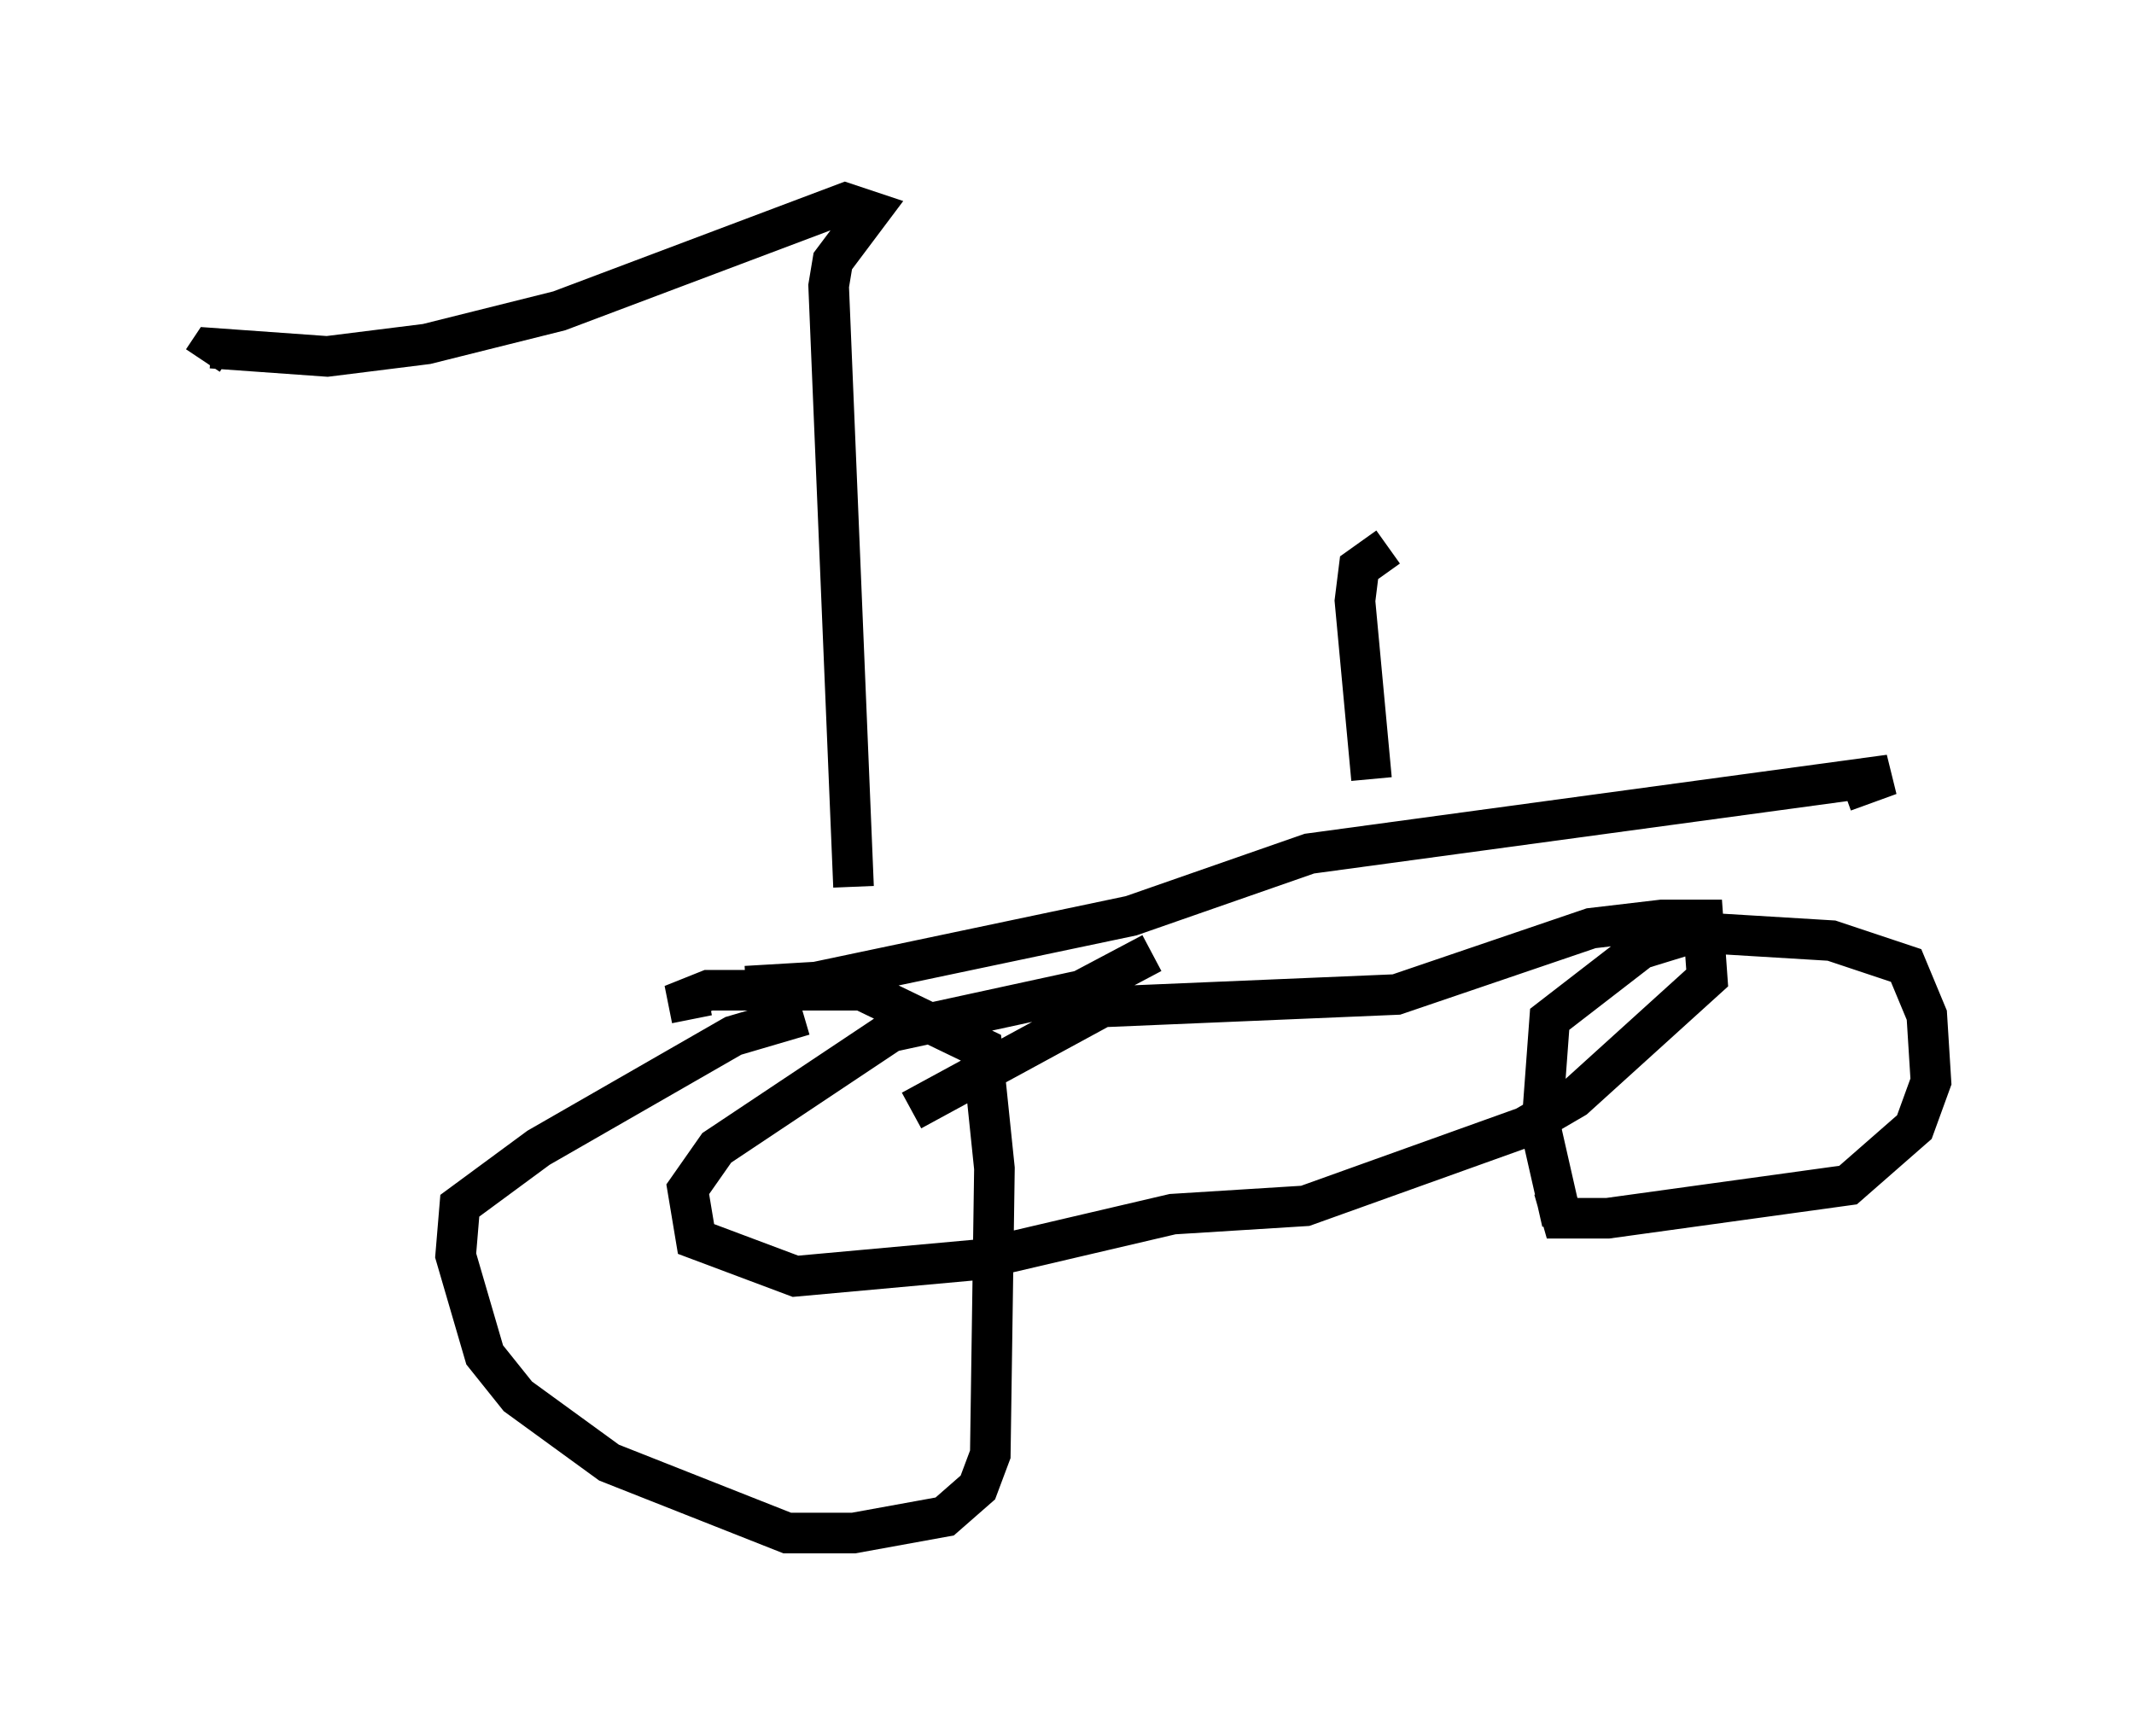 <?xml version="1.0" encoding="utf-8" ?>
<svg baseProfile="full" height="42.769" version="1.1" width="52.569" xmlns="http://www.w3.org/2000/svg" xmlns:ev="http://www.w3.org/2001/xml-events" xmlns:xlink="http://www.w3.org/1999/xlink"><defs /><rect fill="white" height="42.769" width="52.569" x="0" y="0" /><path d="M17.454, 26.642 m0.0, -0.102 m-0.408, -1.429 l-0.102, -0.51 0.51, -0.204 l3.777, 0.0 2.96, 1.429 l0.306, 2.96 -0.102, 7.044 l-0.306, 0.817 -0.817, 0.715 l-2.246, 0.408 -1.633, 0.0 l-4.39, -1.735 -2.246, -1.633 l-0.817, -1.021 -0.715, -2.45 l0.102, -1.225 1.94, -1.429 l4.798, -2.756 1.735, -0.51 m18.681, 5.104 l-0.51, -2.246 0.204, -2.756 l2.246, -1.735 1.327, -0.408 l3.369, 0.204 1.838, 0.613 l0.51, 1.225 0.102, 1.633 l-0.408, 1.123 -1.633, 1.429 l-5.921, 0.817 -1.123, 0.0 l-0.204, -0.715 m-19.906, -5.002 l1.735, -0.102 7.758, -1.633 l4.39, -1.531 14.292, -1.94 l-1.123, 0.408 m-22.969, 7.861 l4.696, -2.552 7.248, -0.306 l4.798, -1.633 1.735, -0.204 l1.021, 0.0 0.102, 1.429 l-3.267, 2.96 -1.225, 0.715 l-5.41, 1.94 -3.267, 0.204 l-4.798, 1.123 -4.492, 0.408 l-2.45, -0.919 -0.204, -1.225 l0.715, -1.021 4.288, -2.858 l4.696, -1.021 1.735, -0.919 m-7.35, -1.633 l-0.613, -14.802 0.102, -0.613 l0.919, -1.225 -0.613, -0.204 l-7.044, 2.654 -3.267, 0.817 l-2.45, 0.306 -2.858, -0.204 l-0.204, 0.306 m28.788, 10.311 l-0.408, -4.39 0.102, -0.817 l0.715, -0.51 m0.0, -0.817 " fill="none" stroke="black" stroke-width="1" /></svg>